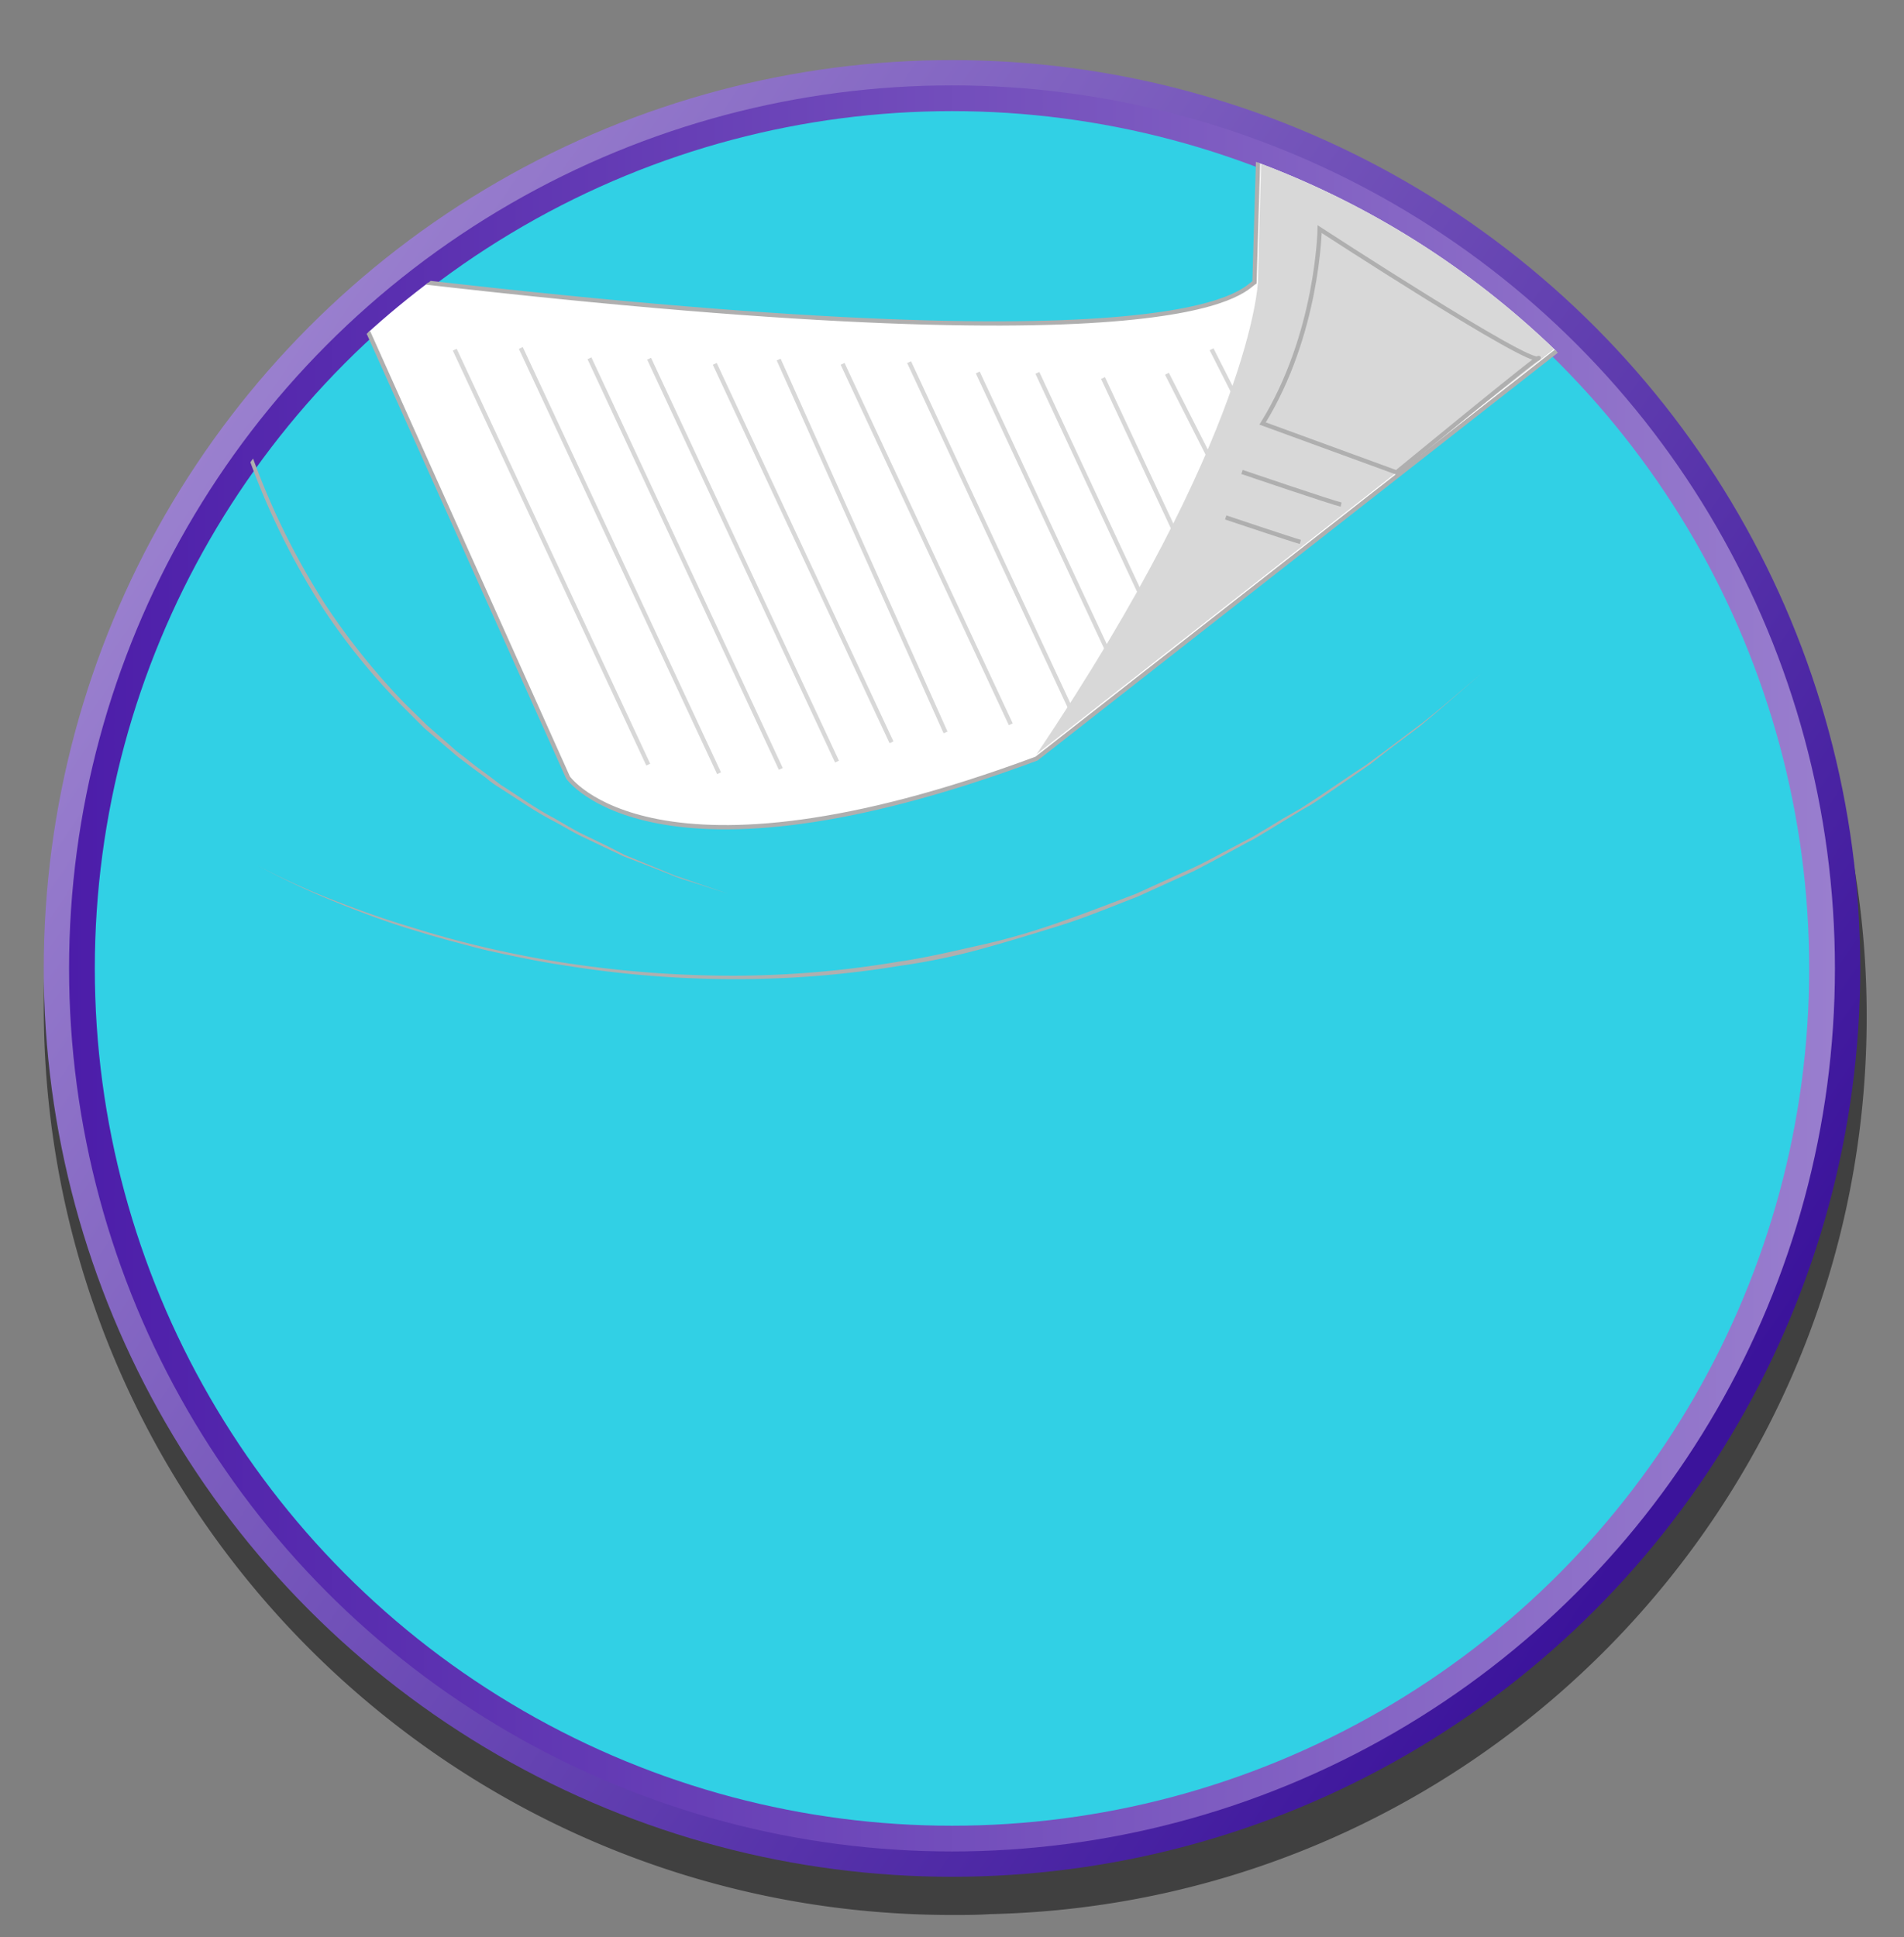 <svg id="SB39_Interactive_Icon_14_F1" xmlns="http://www.w3.org/2000/svg" xmlns:xlink="http://www.w3.org/1999/xlink" viewBox="0 0 443.8 451.5"><rect x="0" y="0" width="443.8" height="451.5" fill="#808080" stroke="none"/><defs><style>.cls-1,.cls-8,.cls-9{fill:none;}.cls-2{opacity:0.5;}.cls-3{fill:url(#linear-gradient);}.cls-4{fill:#31d0e5;stroke-width:6px;stroke:url(#linear-gradient-2);}.cls-4,.cls-6,.cls-8,.cls-9{stroke-miterlimit:10;}.cls-5{clip-path:url(#clip-path);}.cls-6{fill:#fff;}.cls-6,.cls-9{stroke:#afafaf;}.cls-7{fill:#d8d8d8;}.cls-8{stroke:#d8d8d8;}.cls-10{fill:#afafaf;}</style><linearGradient id="linear-gradient" x1="43.17" y1="103.28" x2="392.43" y2="342.6" gradientUnits="userSpaceOnUse"><stop offset="0" stop-color="#9b81cf"/><stop offset="1" stop-color="#3b139b"/></linearGradient><linearGradient id="linear-gradient-2" x1="16.1" y1="225.74" x2="427.68" y2="225.74" gradientUnits="userSpaceOnUse"><stop offset="0" stop-color="#4c1da9"/><stop offset="1" stop-color="#997ece"/></linearGradient><clipPath id="clip-path"><path class="cls-1" d="M70.6,360.8C-4,277.2,3.3,151,86.9,76.5S298.6,9.2,373.2,92.7,440.5,302.5,356.9,377,145.2,444.3,70.6,360.8Z"/></clipPath></defs><g id="Layer_1" data-name="Layer 1"><path class="cls-2" d="M435.1,237a208.3,208.3,0,0,0-25.4-100A211.6,211.6,0,0,0,221.9,23C105,23,10.2,117.8,10.2,234.7S105,446.3,221.9,446.3c3,0,5.9,0,8.9-.2C344.1,443.6,435.1,350.9,435.1,237Z"/><circle class="cls-3" cx="221.9" cy="225.7" r="211.7"/><circle class="cls-4" cx="221.9" cy="225.7" r="202.8"/></g><g id="_016" data-name="016"><g class="cls-5"><path class="cls-6" d="M79.6,63.5l52.8,117.7s19.9,28.8,109.2-4.4L397.8,54.4,295-21.7l-2.6,87.5C289.4,67.6,278,87.8,79.6,63.5Z"/><path class="cls-7" d="M241.6,175.8,396.8,54.3,295.5-20.3l-2.3,86.1S291.9,101.1,241.6,175.8Z"/><line class="cls-8" x1="106" y1="81.5" x2="151.1" y2="178.2"/><line class="cls-8" x1="121.4" y1="81.1" x2="167.6" y2="180.2"/><line class="cls-8" x1="137.4" y1="83.5" x2="182" y2="179.2"/><line class="cls-8" x1="166.6" y1="84.8" x2="207.8" y2="173"/><line class="cls-8" x1="181.5" y1="83.8" x2="220.4" y2="170.7"/><line class="cls-8" x1="151.3" y1="83.6" x2="195.1" y2="177.5"/><line class="cls-8" x1="196.4" y1="84.8" x2="235.6" y2="168.8"/><line class="cls-8" x1="211.9" y1="84.4" x2="249.4" y2="164.9"/><line class="cls-8" x1="227.9" y1="86.8" x2="259" y2="153.5"/><line class="cls-8" x1="257.1" y1="88.1" x2="279.8" y2="136.7"/><line class="cls-8" x1="272" y1="87.1" x2="292.5" y2="127.5"/><line class="cls-8" x1="282.4" y1="81.4" x2="302.9" y2="121.8"/><line class="cls-8" x1="241.8" y1="86.9" x2="268.7" y2="144.6"/><path class="cls-9" d="M307.5,9.9s66.8,45,79.3,52.1"/><path class="cls-9" d="M307.7,21.8s58.4,40,70.8,47"/><path class="cls-9" d="M306.9,35.2S356.8,67,369.2,74"/><path class="cls-9" d="M307.6,53.4s-.4,24.5-13.3,45.3l31.2,11.4s34.8-28.6,33.1-26.6S307.6,53.4,307.6,53.4Z"/><path class="cls-9" d="M289.5,110s21.2,7.2,23.1,7.6"/><path class="cls-9" d="M285.7,120.6s15.5,5.2,17.4,5.7"/><path class="cls-10" d="M60,201.7a173.5,173.5,0,0,0,17.5,8c5.9,2.3,12,4.5,18.1,6.3a241.2,241.2,0,0,0,37.4,8.6,258.8,258.8,0,0,0,38.3,2.8,234.9,234.9,0,0,0,38.3-3.3c6.3-.9,12.5-2.4,18.8-3.8s12.4-3.2,18.4-5.3,12-4.4,18-6.7l4.4-2,4.4-2,4.4-2,2.1-1,2.1-1.1,8.5-4.5c1.5-.7,2.8-1.6,4.2-2.4l4.1-2.5,4.2-2.4,2-1.3,2-1.3,8-5.4c1.3-.9,2.7-1.7,4-2.7l3.8-2.8,7.7-5.8c1.3-.9,2.5-2,3.8-3l3.7-3.1,7.3-6.2-7.3,6.3-3.6,3.1-3.7,3.1-7.7,5.8-3.8,3-3.9,2.7-8,5.5-2,1.3-2.1,1.2-4.1,2.5-4.1,2.5c-1.4.8-2.7,1.7-4.2,2.4l-8.5,4.6-2.1,1.1-2.1,1.1-4.4,2-4.4,2-4.4,2c-6,2.3-11.9,4.8-18,6.7s-12.3,3.8-18.5,5.5-12.5,3-18.9,3.9a234.9,234.9,0,0,1-38.4,3.1,247.4,247.4,0,0,1-38.4-3c-6.3-.9-12.6-2.2-18.9-3.6-3.1-.7-6.2-1.6-9.3-2.4l-4.6-1.3-4.6-1.4c-6.2-1.9-12.2-4.2-18.1-6.6A184,184,0,0,1,60,201.7Z"/><path class="cls-10" d="M48.1,28.5c-.4,4.9-.5,9.9-.5,14.8,0,2.4.2,4.9.2,7.3s.3,4.9.6,7.4a188.5,188.5,0,0,0,4.7,29,171.6,171.6,0,0,0,22.8,54,161.9,161.9,0,0,0,18.4,22.9l5.2,5.1,5.6,4.9a31.1,31.1,0,0,0,2.8,2.3l2.9,2.3,3,2.2,2.9,2.2c4.1,2.6,8.1,5.5,12.5,7.8,2.1,1.2,4.2,2.5,6.4,3.6l6.6,3.2,3.3,1.7,3.4,1.4,6.8,2.8,1.7.7,1.8.6,3.5,1.2,7,2.4-7.1-2.3-3.5-1.1-1.7-.6-1.7-.7-6.9-2.7-3.4-1.3L142,198l-6.7-3.2c-2.2-1.1-4.3-2.4-6.4-3.5-4.4-2.3-8.5-5.2-12.6-7.8a21,21,0,0,1-3-2.2l-3-2.2-2.9-2.2c-1-.7-1.9-1.6-2.9-2.4l-5.6-4.8-5.2-5.2a152.2,152.2,0,0,1-18.6-23A170.9,170.9,0,0,1,52.3,87.2,205.8,205.8,0,0,1,47.9,58c-.2-2.4-.3-4.9-.4-7.4s-.2-4.9-.1-7.3A145.2,145.2,0,0,1,48.1,28.5Z"/></g></g></svg>
